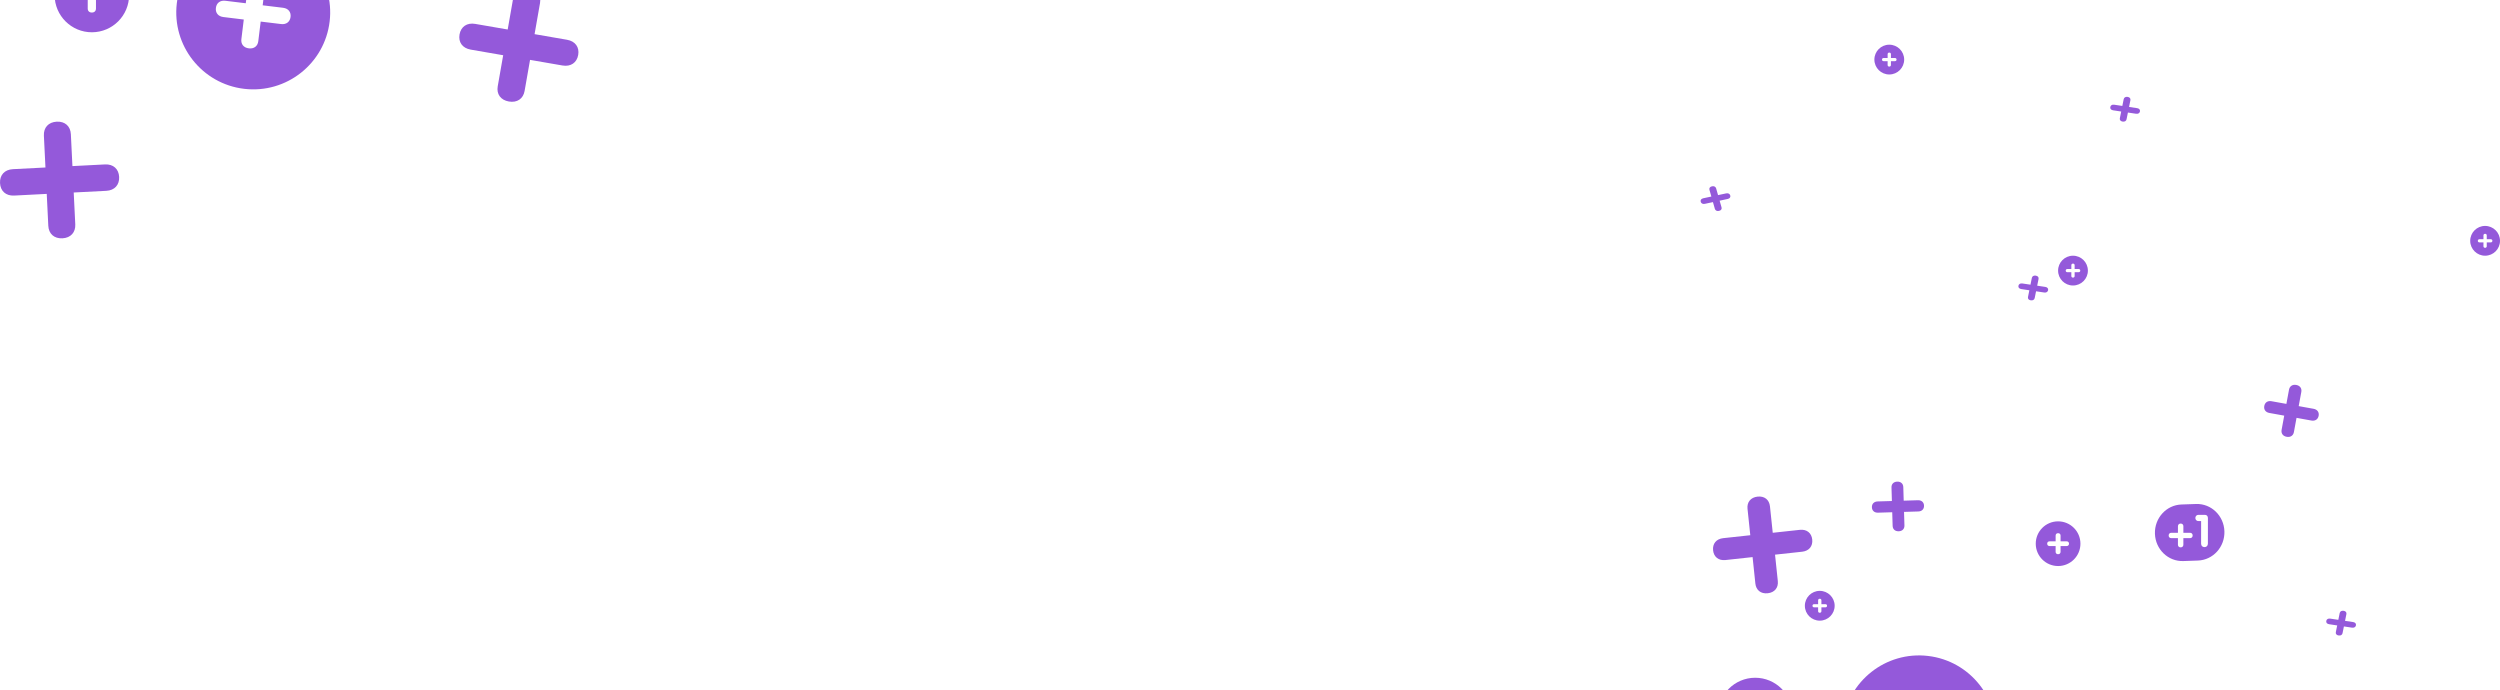 <?xml version="1.0" encoding="UTF-8" standalone="no"?>
<svg width="1007px" height="278px" viewBox="0 0 1007 278" version="1.1" xmlns="http://www.w3.org/2000/svg" xmlns:xlink="http://www.w3.org/1999/xlink">
    <!-- Generator: Sketch 47.1 (45422) - http://www.bohemiancoding.com/sketch -->
    <title>Page 1</title>
    <desc>Created with Sketch.</desc>
    <defs></defs>
    <g id="Page-1" stroke="none" stroke-width="1" fill="none" fill-rule="evenodd">
        <g id="Landing-Delis-Dobrom-С" transform="translate(-181, -1097)" fill="#9459DA">
            <g id="Group-11" transform="translate(0, 1097)">
                <g id="Group-2-Copy-4">
                    <g id="Page-1" transform="translate(181, -272)">
                        <path d="M887.969,492.376 C887.184,492.376 886.601,491.868 886.601,490.964 L886.61,481.874 L885.533,481.874 C884.658,481.874 884.293,481.24 884.293,480.624 C884.295,479.991 884.75,479.376 885.535,479.376 L888.126,479.376 C888.909,479.376 889.347,479.936 889.347,480.659 L889.338,490.964 C889.338,491.868 888.753,492.376 887.969,492.376 M882.107,488.773 L879.462,488.773 L879.461,491.399 C879.459,492.051 879.039,492.484 878.364,492.484 C877.688,492.484 877.27,492.051 877.271,491.399 L877.273,488.773 L874.628,488.773 C873.953,488.773 873.533,488.339 873.534,487.687 C873.534,487.035 873.956,486.6 874.63,486.6 L877.274,486.6 L877.276,483.974 C877.278,483.322 877.698,482.889 878.373,482.888 C879.047,482.889 879.467,483.322 879.465,483.974 L879.464,486.6 L882.108,486.6 C882.784,486.6 883.202,487.035 883.202,487.687 C883.201,488.339 882.781,488.773 882.107,488.773 M884.573,475.007 L878.682,475.211 C872.58,475.422 867.8,480.695 868.006,486.987 C868.213,493.277 873.325,498.206 879.427,497.993 L885.318,497.789 C891.421,497.576 896.2,492.305 895.994,486.013 C895.789,479.721 890.675,474.794 884.573,475.007" id="Fill-3-Copy"></path>
                        <path d="M117.039,278.828 C116.795,280.794 115.333,281.946 113.233,281.69 L105.005,280.69 L104.036,288.611 C103.796,290.579 102.326,291.732 100.229,291.477 C98.126,291.221 96.985,289.753 97.225,287.785 L98.194,279.865 L89.965,278.864 C87.865,278.608 86.718,277.142 86.962,275.176 C87.202,273.209 88.667,272.056 90.766,272.313 L98.995,273.311 L99.964,265.389 C100.204,263.424 101.67,262.271 103.771,262.523 C105.871,262.779 107.015,264.25 106.775,266.216 L105.807,274.138 L114.035,275.136 C116.133,275.394 117.279,276.86 117.039,278.828 M105.615,246.214 C88.612,244.218 73.211,256.382 71.214,273.385 C69.218,290.388 81.382,305.789 98.385,307.786 C115.388,309.782 130.789,297.618 132.786,280.615 C134.782,263.612 122.616,248.211 105.615,246.214" id="Fill-5"></path>
                        <path d="M788.039,568.828 C787.795,570.794 786.333,571.946 784.233,571.69 L776.005,570.69 L775.036,578.611 C774.796,580.579 773.326,581.732 771.229,581.477 C769.126,581.221 767.985,579.753 768.225,577.785 L769.194,569.865 L760.965,568.864 C758.865,568.608 757.718,567.142 757.962,565.176 C758.202,563.209 759.667,562.056 761.766,562.313 L769.995,563.311 L770.964,555.389 C771.204,553.424 772.67,552.271 774.771,552.523 C776.871,552.779 778.015,554.25 777.775,556.216 L776.807,564.138 L785.035,565.136 C787.133,565.394 788.279,566.86 788.039,568.828 M776.615,536.214 C759.612,534.218 744.211,546.382 742.214,563.385 C740.218,580.388 752.382,595.789 769.385,597.786 C786.388,599.782 801.789,587.618 803.786,570.615 C805.782,553.612 793.616,538.211 776.615,536.214" id="Fill-5-Copy"></path>
                        <path d="M42.67,271.598 L38.659,271.598 L38.656,275.46 C38.654,276.418 38.016,277.058 36.994,277.056 C35.97,277.058 35.335,276.418 35.336,275.46 L35.339,271.598 L31.327,271.598 C30.304,271.598 29.668,270.961 29.669,270 C29.669,269.042 30.308,268.404 31.33,268.404 L35.341,268.404 L35.344,264.542 C35.346,263.584 35.982,262.942 37.006,262.942 C38.03,262.944 38.665,263.584 38.664,264.542 L38.661,268.404 L42.672,268.404 C43.696,268.404 44.331,269.04 44.331,270 C44.329,270.96 43.692,271.598 42.67,271.598 M36.94,255 C28.656,255.035 21.967,261.776 22,270.061 C22.035,278.344 28.776,285.031 37.06,285 C45.344,284.965 52.033,278.224 52,269.939 C51.965,261.656 45.224,254.969 36.94,255" id="Fill-9"></path>
                        <path d="M712.67,561.598 L708.659,561.598 L708.656,565.46 C708.654,566.418 708.016,567.058 706.994,567.056 C705.97,567.058 705.335,566.418 705.336,565.46 L705.339,561.598 L701.327,561.598 C700.304,561.598 699.668,560.961 699.669,560 C699.669,559.042 700.308,558.404 701.33,558.404 L705.341,558.404 L705.344,554.542 C705.346,553.584 705.982,552.942 707.006,552.942 C708.03,552.944 708.665,553.584 708.664,554.542 L708.661,558.404 L712.672,558.404 C713.696,558.404 714.331,559.04 714.331,560 C714.329,560.96 713.692,561.598 712.67,561.598 M706.94,545 C698.656,545.035 691.967,551.776 692,560.061 C692.035,568.344 698.776,575.031 707.06,575 C715.344,574.965 722.033,568.224 722,559.939 C721.965,551.656 715.224,544.969 706.94,545" id="Fill-9-Copy"></path>
                        <path d="M832.402,491.958 L829.995,491.958 L829.993,494.275 C829.993,494.851 829.61,495.234 828.996,495.234 C828.382,495.234 828,494.851 828.002,494.275 L828.003,491.958 L825.596,491.958 C824.982,491.958 824.601,491.576 824.602,490.999 C824.602,490.425 824.984,490.042 825.598,490.042 L828.005,490.042 L828.007,487.725 C828.007,487.149 828.39,486.766 829.004,486.766 C829.618,486.766 829.998,487.149 829.998,487.723 L829.997,490.042 L832.404,490.042 C833.018,490.042 833.399,490.424 833.399,490.999 C833.398,491.575 833.016,491.958 832.402,491.958 M828.964,482 C823.993,482.021 819.981,486.065 820,491.036 C820.021,496.005 824.065,500.018 829.036,500 C834.005,499.979 838.019,495.933 838,490.964 C837.981,485.993 833.935,481.979 828.964,482" id="Fill-13-Copy"></path>
                        <path d="M735.268,516.64 L733.663,516.64 L733.663,518.184 C733.661,518.567 733.407,518.823 732.998,518.823 C732.587,518.823 732.334,518.567 732.334,518.184 L732.336,516.64 L730.73,516.64 C730.321,516.638 730.066,516.384 730.068,515.999 C730.068,515.616 730.322,515.362 730.732,515.362 L732.337,515.362 L732.337,513.816 C732.337,513.433 732.593,513.177 733.002,513.175 C733.412,513.177 733.666,513.433 733.666,513.816 L733.664,515.362 L735.268,515.362 C735.679,515.362 735.932,515.616 735.932,515.999 C735.932,516.384 735.678,516.64 735.268,516.64 M732.976,510 C729.662,510.012 726.987,512.71 727,516.024 C727.013,519.338 729.71,522.013 733.024,522 C736.338,521.987 739.013,519.288 739,515.976 C738.987,512.662 736.29,509.987 732.976,510" id="Fill-15-Copy"></path>
                        <path d="M1003.268,369.638 L1001.664,369.638 L1001.663,371.184 C1001.663,371.567 1001.407,371.821 1000.998,371.821 C1000.587,371.821 1000.334,371.567 1000.334,371.184 L1000.336,369.638 L998.73,369.638 C998.321,369.638 998.066,369.384 998.068,368.999 C998.068,368.616 998.322,368.36 998.732,368.36 L1000.337,368.36 L1000.337,366.816 C1000.339,366.433 1000.593,366.175 1001.002,366.175 C1001.412,366.175 1001.666,366.433 1001.666,366.816 L1001.664,368.36 L1003.268,368.36 C1003.679,368.362 1003.932,368.616 1003.932,368.999 C1003.932,369.384 1003.678,369.638 1003.268,369.638 M1000.976,363 C997.662,363.012 994.987,365.708 995,369.024 C995.013,372.338 997.71,375.013 1001.024,375 C1004.338,374.985 1007.013,372.288 1007,368.976 C1006.987,365.662 1004.29,362.987 1000.976,363" id="Fill-17-Copy"></path>
                        <path d="M837.268,381.639 L835.664,381.639 L835.663,383.185 C835.663,383.568 835.407,383.823 834.998,383.823 C834.588,383.823 834.334,383.568 834.334,383.185 L834.336,381.639 L832.73,381.639 C832.322,381.639 832.068,381.385 832.068,381 C832.068,380.617 832.322,380.361 832.732,380.361 L834.337,380.361 L834.339,378.816 C834.339,378.433 834.593,378.176 835.002,378.176 C835.412,378.176 835.666,378.433 835.666,378.816 L835.664,380.361 L837.268,380.361 C837.679,380.361 837.934,380.617 837.932,381 C837.932,381.385 837.678,381.639 837.268,381.639 M834.976,375 C831.664,375.012 828.987,377.709 829,381.023 C829.013,384.338 831.71,387.015 835.024,387 C838.338,386.987 841.015,384.29 841,380.977 C840.987,377.662 838.29,374.985 834.976,375" id="Fill-19-Copy"></path>
                        <path d="M763.268,296.64 L761.663,296.64 L761.663,298.184 C761.661,298.567 761.407,298.823 760.998,298.823 C760.587,298.823 760.334,298.567 760.334,298.184 L760.336,296.64 L758.73,296.64 C758.321,296.638 758.066,296.384 758.068,295.999 C758.068,295.616 758.322,295.362 758.732,295.362 L760.337,295.362 L760.337,293.816 C760.337,293.433 760.593,293.177 761.002,293.175 C761.412,293.177 761.666,293.433 761.666,293.816 L761.664,295.362 L763.268,295.362 C763.679,295.362 763.932,295.616 763.932,295.999 C763.932,296.384 763.678,296.64 763.268,296.64 M760.976,290 C757.662,290.012 754.987,292.71 755,296.024 C755.013,299.338 757.71,302.013 761.024,302 C764.338,301.987 767.013,299.288 767,295.976 C766.987,292.662 764.29,289.987 760.976,290" id="Fill-21-Copy"></path>
                        <path d="M772.69,478.02 L766.945,478.191 L767.108,483.662 C767.149,485.022 766.261,485.955 764.796,485.998 C763.33,486.042 762.394,485.165 762.354,483.806 L762.191,478.335 L756.446,478.506 C754.979,478.549 754.04,477.673 754.001,476.316 C753.961,474.957 754.847,474.023 756.31,473.98 L762.057,473.809 L761.893,468.338 C761.853,466.98 762.737,466.045 764.205,466.002 C765.668,465.958 766.608,466.836 766.648,468.194 L766.81,473.667 L772.556,473.494 C774.021,473.451 774.958,474.326 774.999,475.685 C775.038,477.045 774.155,477.978 772.69,478.02" id="Fill-23-Copy"></path>
                        <path d="M725.911,494.231 L714.984,495.415 L716.103,506.066 C716.383,508.71 714.829,510.662 712.043,510.962 C709.252,511.267 707.339,509.693 707.06,507.048 L705.941,496.397 L695.015,497.583 C692.227,497.883 690.306,496.314 690.032,493.669 C689.754,491.024 691.303,489.075 694.089,488.773 L705.017,487.588 L703.897,476.937 C703.62,474.292 705.168,472.341 707.958,472.036 C710.745,471.736 712.663,473.31 712.94,475.956 L714.06,486.605 L724.987,485.419 C727.774,485.119 729.69,486.688 729.969,489.335 C730.243,491.98 728.698,493.931 725.911,494.231" id="Fill-25-Copy"></path>
                        <path d="M931.035,441.393 L925.043,440.312 L923.989,446.028 C923.728,447.448 922.6,448.222 921.072,447.944 C919.541,447.67 918.768,446.553 919.03,445.134 L920.085,439.418 L914.093,438.338 C912.564,438.061 911.787,436.947 912.051,435.527 C912.313,434.107 913.437,433.333 914.966,433.61 L920.958,434.69 L922.012,428.974 C922.273,427.555 923.399,426.782 924.928,427.054 C926.457,427.332 927.233,428.449 926.97,429.869 L925.916,435.584 L931.908,436.665 C933.436,436.942 934.212,438.056 933.95,439.476 C933.686,440.896 932.563,441.67 931.035,441.393" id="Fill-27-Copy"></path>
                        <path d="M226.582,298.38 L213.503,296.118 L211.306,308.644 C210.761,311.754 208.316,313.467 204.981,312.889 C201.64,312.313 199.935,309.884 200.482,306.772 L202.68,294.247 L189.601,291.985 C186.267,291.406 184.553,288.98 185.101,285.87 C185.647,282.758 188.086,281.044 191.421,281.624 L204.499,283.885 L206.697,271.36 C207.243,268.248 209.682,266.535 213.023,267.11 C216.358,267.689 218.067,270.12 217.522,273.23 L215.323,285.756 L228.401,288.019 C231.736,288.597 233.445,291.024 232.9,294.134 C232.352,297.242 229.916,298.958 226.582,298.38" id="Fill-31"></path>
                        <path d="M42.822,348.864 L29.692,349.538 L30.322,362.392 C30.478,365.584 28.496,367.82 25.146,367.99 C21.794,368.164 19.614,366.146 19.457,362.954 L18.828,350.099 L5.698,350.774 C2.35,350.946 0.16,348.929 0.009,345.737 C-0.149,342.547 1.831,340.31 5.179,340.142 L18.308,339.466 L17.678,326.613 C17.522,323.421 19.5,321.186 22.854,321.01 C26.202,320.84 28.388,322.86 28.544,326.052 L29.173,338.906 L42.302,338.231 C45.65,338.06 47.836,340.075 47.992,343.267 C48.145,346.459 46.17,348.694 42.822,348.864" id="Fill-33"></path>
                        <path d="M947.395,524.822 L944.125,524.329 L943.576,527.052 C943.44,527.728 942.828,528.102 941.994,527.976 C941.161,527.851 940.734,527.323 940.87,526.647 L941.42,523.924 L938.15,523.432 C937.316,523.306 936.888,522.778 937.025,522.102 C937.162,521.426 937.772,521.052 938.605,521.179 L941.874,521.67 L942.425,518.949 C942.561,518.271 943.171,517.899 944.004,518.024 C944.839,518.15 945.266,518.678 945.13,519.354 L944.581,522.077 L947.851,522.569 C948.684,522.695 949.111,523.221 948.975,523.899 C948.837,524.575 948.229,524.947 947.395,524.822" id="Fill-35-Copy"></path>
                        <path d="M860.395,317.822 L857.125,317.329 L856.576,320.052 C856.44,320.728 855.828,321.102 854.994,320.976 C854.159,320.851 853.734,320.323 853.87,319.647 L854.42,316.924 L851.15,316.432 C850.316,316.306 849.888,315.778 850.025,315.102 C850.162,314.426 850.77,314.052 851.605,314.179 L854.874,314.67 L855.425,311.949 C855.561,311.271 856.169,310.899 857.004,311.024 C857.839,311.15 858.266,311.678 858.13,312.354 L857.581,315.077 L860.851,315.569 C861.684,315.695 862.111,316.221 861.975,316.898 C861.837,317.575 861.229,317.947 860.395,317.822" id="Fill-37-Copy"></path>
                        <path d="M823.395,389.822 L820.125,389.329 L819.576,392.052 C819.44,392.728 818.828,393.102 817.994,392.976 C817.159,392.851 816.734,392.323 816.87,391.647 L817.42,388.924 L814.15,388.431 C813.316,388.306 812.888,387.778 813.025,387.102 C813.162,386.426 813.77,386.052 814.605,386.179 L817.874,386.67 L818.425,383.949 C818.561,383.271 819.169,382.899 820.004,383.024 C820.839,383.149 821.266,383.678 821.13,384.354 L820.581,387.077 L823.851,387.569 C824.684,387.695 825.111,388.221 824.975,388.898 C824.837,389.575 824.229,389.947 823.395,389.822" id="Fill-39-Copy"></path>
                        <path d="M695.924,352.139 L692.667,352.835 L693.439,355.544 C693.631,356.218 693.24,356.777 692.409,356.953 C691.577,357.131 690.935,356.793 690.743,356.121 L689.971,353.409 L686.715,354.105 C685.884,354.281 685.238,353.943 685.048,353.271 C684.856,352.597 685.245,352.039 686.076,351.863 L689.334,351.167 L688.563,348.457 C688.371,347.783 688.76,347.225 689.591,347.046 C690.422,346.87 691.065,347.209 691.257,347.881 L692.029,350.592 L695.287,349.897 C696.118,349.721 696.762,350.057 696.952,350.731 C697.144,351.404 696.755,351.963 695.924,352.139" id="Fill-41-Copy"></path>
                    </g>
                </g>
            </g>
        </g>
    </g>
</svg>
